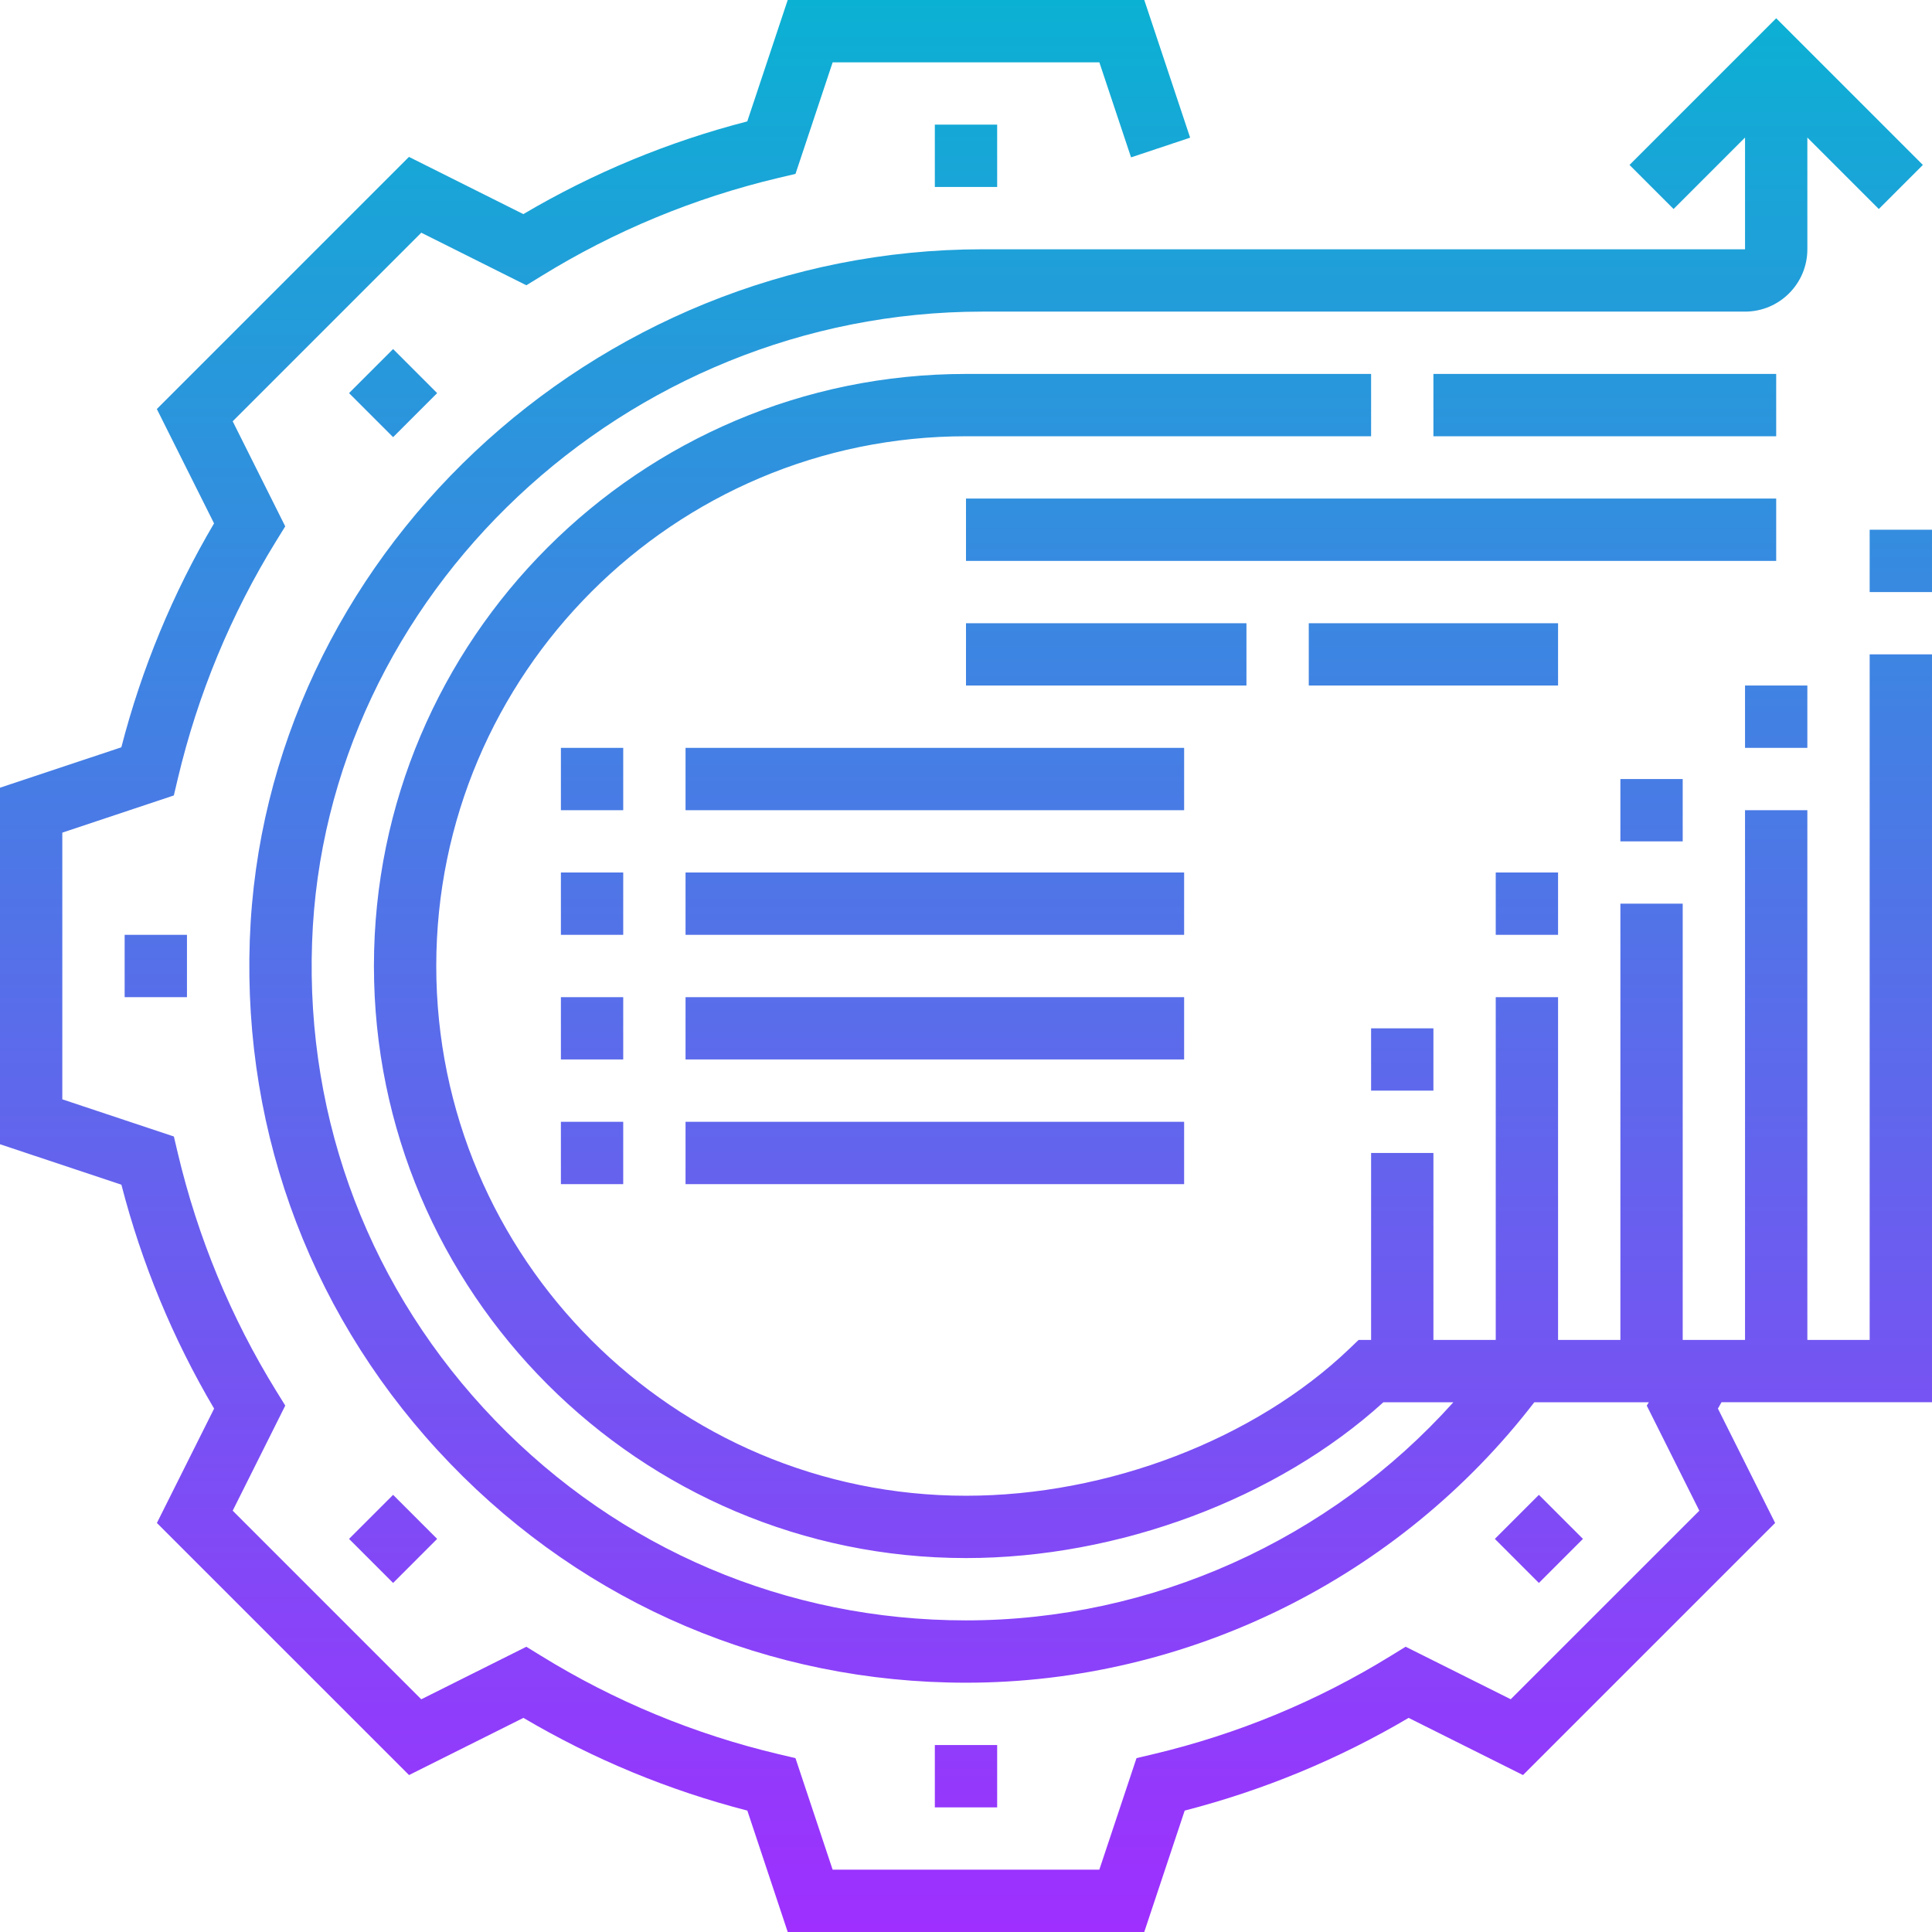<svg height="496pt" viewBox="0 0 496 496" width="496pt" xmlns="http://www.w3.org/2000/svg" xmlns:xlink="http://www.w3.org/1999/xlink"><linearGradient id="a" gradientUnits="userSpaceOnUse" x1="248" x2="248" y1="496" y2="0"><stop offset="0" stop-color="#9f2fff"/><stop offset="1" stop-color="#0bb1d3"/></linearGradient><path d="m240 48v-16h16v16zm-150.391 52.922 11.312 11.309 11.309-11.309-11.309-11.312zm-57.609 155.078h16v-16h-16zm68.922 127.77-11.312 11.309 11.312 11.312 11.309-11.312zm139.078 64.23v16h16v-16zm166.391-52.922-11.312-11.309-11.309 11.309 11.309 11.312zm73.609-51.078h-16v-136h-16v136h-16v-112h-16v112h-16v-88h-16v88h-16v-48h-16v48h-3.207l-2.32 2.223c-24.328 23.297-62.066 37.777-98.473 37.777-74.992 0-136-61.008-136-136s61.008-136 136-136h104v-16h-104c-83.816 0-152 68.184-152 152s68.184 152 152 152c39.207 0 79.93-15.266 107.152-40h17.969c-31.695 35.297-77.328 56-125.113 56-46.008 0-88.945-18.23-120.895-51.344-31.945-33.098-48.633-76.703-46.992-122.785 3.168-89.254 80.375-161.871 172.094-161.871h195.785c8.824 0 16-7.176 16-16v-28.688l18.344 18.344 11.312-11.312-37.656-37.656-37.656 37.656 11.312 11.312 18.344-18.344v28.688h-195.785c-100.238 0-184.613 79.535-188.086 177.297-1.801 50.465 16.48 98.215 51.465 134.465 34.992 36.262 82.016 56.238 132.406 56.238 56.992 0 111.176-26.871 145.902-72h29.402l-.535.863 13.496 26.977-48.418 48.406-26.977-13.484-3.801 2.336c-18.832 11.621-39.336 20.109-60.957 25.238l-4.336 1.023-9.547 28.641h-68.469l-9.539-28.633-4.336-1.023c-21.621-5.129-42.133-13.617-60.957-25.238l-3.801-2.336-26.977 13.488-48.41-48.418 13.496-26.984-2.344-3.793c-11.621-18.832-20.109-39.336-25.23-60.957l-1.023-4.336-28.641-9.539v-68.469l28.633-9.547 1.023-4.336c5.129-21.621 13.609-42.125 25.23-60.957l2.344-3.793-13.488-26.969 48.418-48.418 26.977 13.496 3.801-2.336c18.832-11.621 39.336-20.109 60.957-25.238l4.336-1.023 9.539-28.641h68.469l8.137 24.398 15.168-5.055-11.773-35.344h-91.539l-10.383 31.168c-20.246 5.223-39.543 13.207-57.488 23.801l-29.367-14.688-64.727 64.727 14.688 29.359c-10.586 17.945-18.57 37.242-23.801 57.488l-31.152 10.375v91.531l31.168 10.383c5.223 20.238 13.207 39.535 23.801 57.488l-14.688 29.359 64.727 64.719 29.367-14.68c17.938 10.586 37.234 18.578 57.488 23.801l10.367 31.168h91.531l10.383-31.168c20.246-5.223 39.543-13.207 57.488-23.801l29.367 14.68 64.727-64.719-14.688-29.367c.32-.535.617-1.09.93-1.633h54.031v-191.992h-16zm-24-248h-88v16h88zm-296 96h-16v16h16zm144 0h-128v16h128zm-144 32h-16v16h16zm144 0h-128v16h128zm-144 32h-16v16h16zm144 0h-128v16h128zm-160 48h16v-16h-16zm32 0h128v-16h-128zm304-152h16v-16h-16zm-16 24h-16v16h16zm-32 40v-16h-16v16zm-32 24v-16h-16v16zm-32 40v-16h-16v16zm88-152h-208v16h208zm-136 32h-72v16h72zm80 0h-64v16h64zm0 0" fill="url(#a)"/></svg>